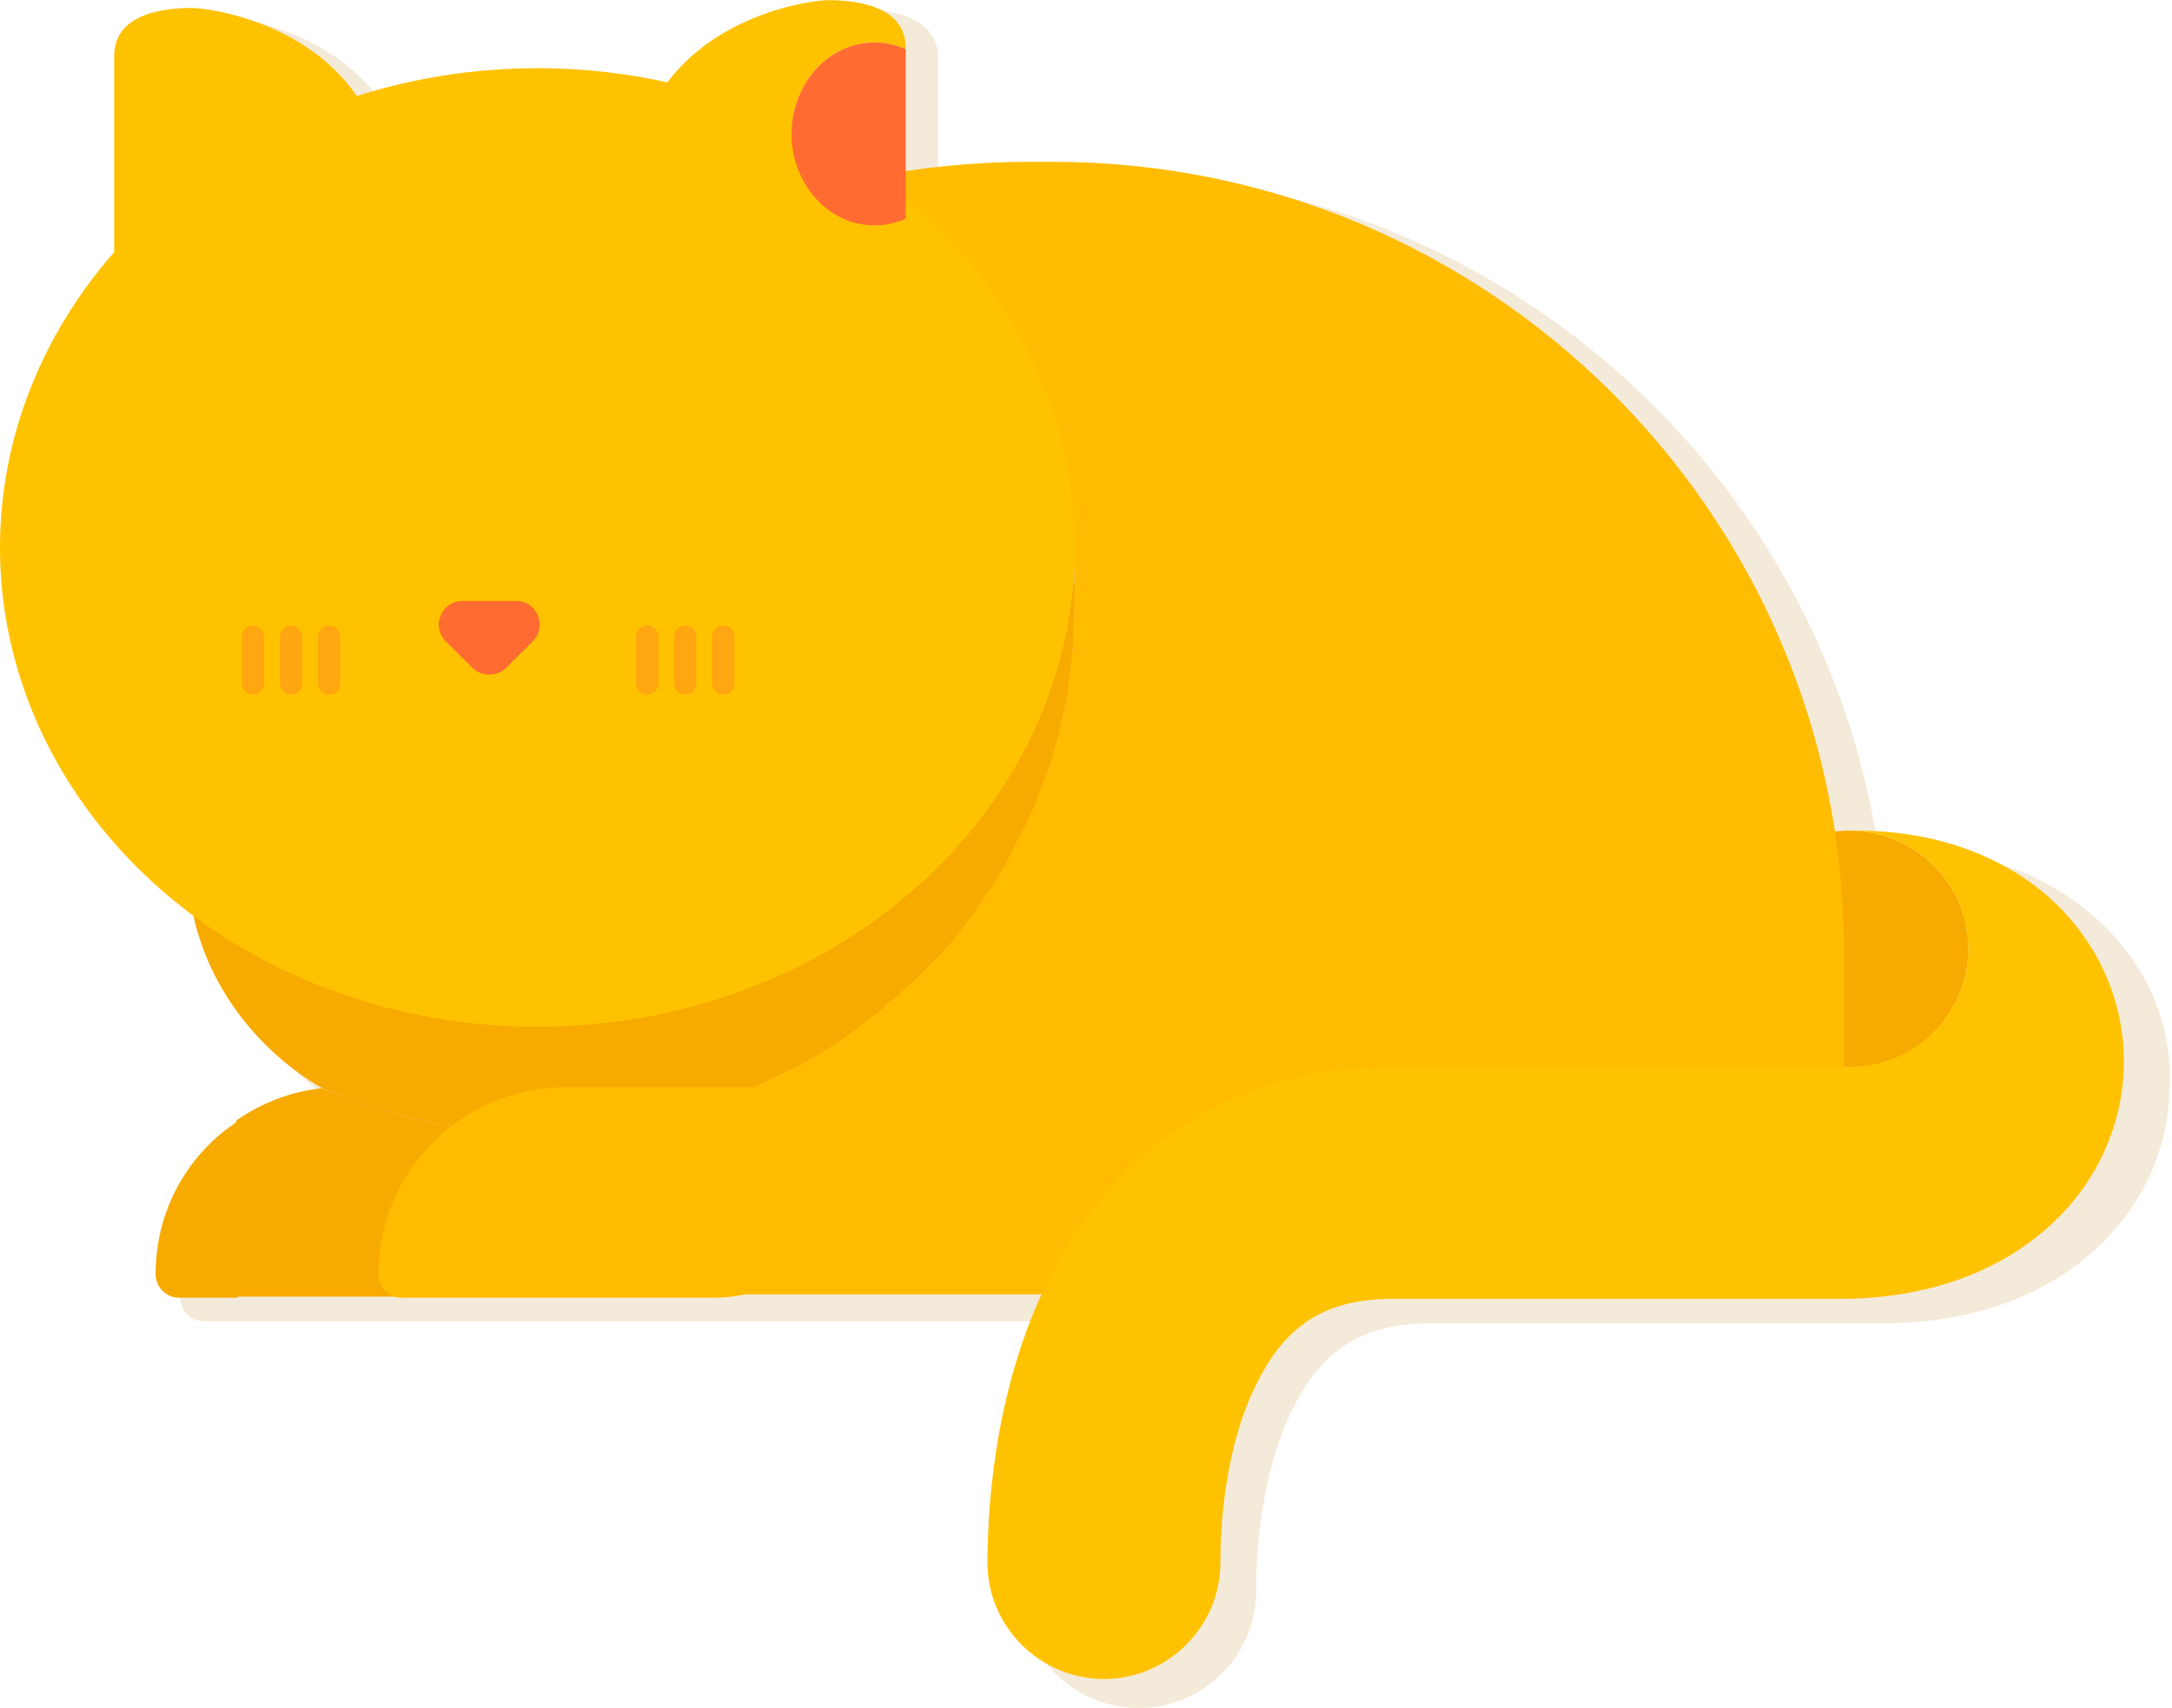 <?xml version="1.0" encoding="UTF-8"?>
<svg width="192px" height="151px" viewBox="0 0 192 151" version="1.1" xmlns="http://www.w3.org/2000/svg" xmlns:xlink="http://www.w3.org/1999/xlink">
    <!-- Generator: sketchtool 48.1 (47250) - http://www.bohemiancoding.com/sketch -->
    <title>5D8CE892-784C-49EC-93C8-6F1BDB78924A</title>
    <desc>Created with sketchtool.</desc>
    <defs></defs>
    <g id="Продавцам" stroke="none" stroke-width="1" fill="none" fill-rule="evenodd" transform="translate(-921, -3202)">
        <g id="02" transform="translate(854, 2831)">
            <g id="cat" transform="translate(67, 371)">
                <path d="M184.874,80.821 C180.52,77.077 174.68,75.106 167.951,75.106 C167.852,75.106 167.753,75.106 167.654,75.106 C167.555,75.106 167.456,75.106 167.357,75.106 C166.961,75.106 166.466,75.106 166.07,75.204 C161.023,41.206 131.629,15.19 96.099,15.19 L93.922,15.19 C90.161,15.19 86.499,15.486 82.936,16.077 C82.936,10.756 82.936,6.42 82.936,5.237 C82.936,5.237 82.936,5.237 82.936,5.138 C82.936,1.295 78.285,0.802 76.008,0.802 C74.425,0.802 66.21,1.985 61.658,8.193 C57.996,7.405 54.037,6.912 50.078,6.912 C44.437,6.912 38.994,7.799 33.946,9.376 C33.946,9.277 33.847,9.277 33.847,9.179 C29.295,2.576 20.784,1.394 19.101,1.394 C16.825,1.394 12.173,1.788 12.173,5.73 C12.173,7.405 12.173,15.092 12.173,23.369 C5.839,30.662 1.979,39.826 1.979,49.78 C1.979,62.985 8.709,74.81 19.2,82.694 C21.773,93.534 30.779,98.165 30.779,98.165 C27.909,98.461 25.336,99.545 23.159,101.023 C18.804,104.078 15.934,109.104 15.934,114.721 C15.934,115.904 16.825,116.791 18.012,116.791 L23.159,116.791 L38.004,116.791 L45.724,116.791 L65.715,116.791 L95.01,116.791 C90.953,125.857 90.26,135.416 90.26,140.639 C90.26,146.354 94.911,150.986 100.652,150.986 C106.392,150.986 111.043,146.354 111.043,140.639 C111.043,137.682 111.34,130.094 114.507,124.083 C117.08,119.156 120.643,116.988 126.384,116.988 L166.367,116.988 C173.493,116.988 179.728,115.017 184.28,111.272 C189.13,107.33 191.802,101.713 191.802,95.8 C192,90.085 189.427,84.665 184.874,80.821 Z M166.862,96.293 C166.961,96.293 166.961,96.293 167.06,96.293 C166.961,96.293 166.862,96.293 166.862,96.293 Z" id="Shape" fill="#B57400" fill-rule="nonzero" opacity="0.15"></path>
                <g id="Group">
                    <path d="M173.988,83.876 C173.988,78.161 169.435,73.628 163.794,73.431 C163.695,73.431 163.596,73.431 163.497,73.431 C157.658,73.431 153.006,78.161 153.006,83.876 C153.006,89.592 157.559,94.125 163.2,94.322 C163.299,94.322 163.398,94.322 163.497,94.322 C169.237,94.421 173.988,89.691 173.988,83.876 Z" id="Shape" fill="#F7AA00" fill-rule="nonzero"></path>
                    <g transform="translate(13.743, 13.909)" id="Shape">
                        <path d="M72.558,66.124 C71.965,66.912 71.47,67.701 70.876,68.391 C71.47,67.701 71.965,66.912 72.558,66.124 Z"></path>
                        <path d="M70.579,68.785 C70.282,69.179 69.985,69.475 69.688,69.869 C69.985,69.573 70.282,69.179 70.579,68.785 Z"></path>
                        <path d="M73.647,64.646 C73.449,64.942 73.251,65.336 72.954,65.631 C73.152,65.237 73.449,64.942 73.647,64.646 Z"></path>
                        <path d="M75.725,61 C75.527,61.295 75.428,61.591 75.231,61.985 C75.428,61.591 75.626,61.295 75.725,61 Z"></path>
                        <path d="M74.736,62.872 C74.538,63.168 74.34,63.463 74.142,63.858 C74.34,63.463 74.538,63.168 74.736,62.872 Z"></path>
                        <path d="M69.193,70.362 C68.896,70.657 68.6,71.051 68.204,71.347 C68.6,71.051 68.896,70.756 69.193,70.362 Z"></path>
                        <path d="M64.839,74.698 C64.443,75.092 64.047,75.387 63.651,75.782 C64.047,75.387 64.443,74.993 64.839,74.698 Z"></path>
                        <path d="M66.323,73.318 C65.927,73.614 65.631,74.008 65.235,74.303 C65.631,74.008 65.927,73.712 66.323,73.318 Z"></path>
                        <path d="M79.288,52.426 C79.189,52.623 79.189,52.82 79.09,53.116 C79.09,52.919 79.189,52.722 79.288,52.426 Z"></path>
                        <path d="M80.971,43.557 C80.971,43.853 80.872,44.148 80.872,44.444 C80.971,44.05 80.971,43.754 80.971,43.557 Z"></path>
                        <path d="M76.715,59.127 C76.616,59.423 76.418,59.719 76.22,60.014 C76.418,59.719 76.517,59.423 76.715,59.127 Z"></path>
                        <path d="M81.169,41.291 C81.169,41.586 81.169,41.783 81.169,42.079 C81.169,41.783 81.169,41.488 81.169,41.291 Z"></path>
                        <path d="M80.377,47.992 C80.278,48.287 80.278,48.583 80.179,48.879 C80.278,48.583 80.278,48.287 80.377,47.992 Z"></path>
                        <path d="M80.773,45.725 C80.773,46.021 80.674,46.316 80.674,46.612 C80.674,46.316 80.674,46.021 80.773,45.725 Z"></path>
                        <path d="M78.398,55.087 C78.299,55.284 78.2,55.58 78.101,55.777 C78.2,55.58 78.299,55.383 78.398,55.087 Z"></path>
                        <path d="M79.882,50.16 C79.783,50.455 79.783,50.751 79.684,50.948 C79.783,50.751 79.783,50.455 79.882,50.16 Z"></path>
                        <path d="M77.606,57.156 C77.507,57.452 77.309,57.748 77.21,58.043 C77.309,57.748 77.507,57.452 77.606,57.156 Z"></path>
                        <path d="M63.552,75.782 C61.573,77.358 59.395,78.836 57.218,80.118 C59.395,78.738 61.573,77.358 63.552,75.782 Z"></path>
                        <path d="M67.808,71.938 C67.511,72.234 67.115,72.628 66.818,72.924 C67.115,72.53 67.412,72.234 67.808,71.938 Z"></path>
                        <path d="M55.14,81.103 C54.645,81.399 54.051,81.596 53.556,81.891 C54.15,81.694 54.645,81.399 55.14,81.103 Z"></path>
                        <path d="M53.358,81.99 C50.389,83.37 47.222,84.355 43.956,85.143 C47.222,84.454 50.389,83.37 53.358,81.99 Z"></path>
                        <path d="M57.02,80.216 C56.525,80.512 56.031,80.807 55.437,81.004 C55.932,80.709 56.525,80.413 57.02,80.216 Z"></path>
                        <path d="M79.288,0.394 L77.21,0.394 C72.36,0.394 67.61,0.887 63.057,1.774 C74.142,10.446 81.268,23.848 81.268,38.926 C81.268,39.714 81.268,40.404 81.169,41.192 C81.169,41.488 81.169,41.685 81.169,41.98 C81.169,42.473 81.07,42.966 81.07,43.459 C81.07,43.754 80.971,44.05 80.971,44.346 C80.872,44.838 80.872,45.232 80.773,45.725 C80.773,46.021 80.674,46.316 80.674,46.612 C80.575,47.006 80.476,47.499 80.476,47.893 C80.377,48.189 80.377,48.484 80.278,48.78 C80.179,49.273 80.08,49.667 79.981,50.061 C79.882,50.357 79.882,50.652 79.783,50.85 C79.684,51.342 79.486,51.835 79.387,52.328 C79.288,52.525 79.288,52.722 79.189,53.018 C78.991,53.707 78.793,54.397 78.496,54.988 C78.398,55.186 78.299,55.481 78.2,55.678 C78.002,56.072 77.903,56.565 77.705,56.959 C77.606,57.255 77.408,57.551 77.309,57.846 C77.111,58.24 77.012,58.536 76.814,58.93 C76.715,59.226 76.517,59.522 76.319,59.817 C76.121,60.113 76.022,60.507 75.824,60.803 C75.626,61.098 75.527,61.394 75.329,61.788 C75.132,62.084 75.033,62.379 74.835,62.675 C74.637,62.971 74.439,63.266 74.241,63.66 C74.043,63.956 73.845,64.252 73.746,64.449 C73.548,64.744 73.35,65.139 73.053,65.434 C72.954,65.631 72.756,65.828 72.657,66.026 C72.063,66.814 71.569,67.602 70.975,68.292 C70.876,68.391 70.777,68.489 70.678,68.686 C70.381,69.08 70.084,69.376 69.787,69.77 C69.589,69.967 69.49,70.164 69.292,70.263 C68.995,70.559 68.699,70.953 68.303,71.248 C68.105,71.446 68.006,71.544 67.808,71.741 C67.511,72.037 67.115,72.431 66.818,72.727 C66.62,72.825 66.521,73.022 66.323,73.121 C65.927,73.416 65.631,73.811 65.235,74.106 C65.136,74.205 64.938,74.303 64.839,74.402 C64.443,74.796 64.047,75.092 63.651,75.486 C63.651,75.486 63.651,75.486 63.552,75.486 C61.573,77.063 59.395,78.541 57.218,79.822 C57.119,79.822 57.119,79.92 57.02,79.92 C56.525,80.216 56.031,80.512 55.437,80.709 C55.338,80.709 55.239,80.807 55.14,80.807 C54.645,81.103 54.051,81.3 53.556,81.596 C53.457,81.596 53.358,81.694 53.358,81.694 C50.389,83.074 47.222,84.059 43.956,84.848 C43.956,84.848 43.956,84.848 43.956,84.848 C44.055,85.143 44.154,85.538 44.154,85.932 C44.154,94.012 37.622,100.517 29.507,100.517 L149.259,100.517 L149.259,69.967 C149.16,31.535 117.886,0.394 79.288,0.394 Z" fill="#FFBC00" fill-rule="nonzero"></path>
                        <path d="M0.014,98.743 C0.014,99.827 0.905,100.812 2.092,100.812 L7.239,100.812 L7.239,85.242 C2.884,88.1 0.014,93.027 0.014,98.743 Z" fill="#F7AA00" fill-rule="nonzero"></path>
                        <path d="M14.76,82.286 C20.6,84.848 27.033,86.227 33.762,86.227 C37.226,86.227 40.69,85.833 43.956,85.143 C47.222,84.454 50.389,83.37 53.358,81.99 C53.457,81.99 53.556,81.891 53.556,81.891 C54.051,81.694 54.645,81.399 55.14,81.103 C55.239,81.103 55.338,81.004 55.437,81.004 C55.932,80.709 56.426,80.512 57.02,80.216 C57.119,80.216 57.119,80.118 57.218,80.118 C59.494,78.836 61.573,77.457 63.552,75.782 C63.552,75.782 63.552,75.782 63.651,75.782 C64.047,75.486 64.443,75.092 64.839,74.698 C64.938,74.599 65.136,74.5 65.235,74.402 C65.631,74.106 65.927,73.712 66.323,73.416 C66.521,73.318 66.62,73.121 66.818,73.022 C67.115,72.727 67.511,72.332 67.808,72.037 C68.006,71.84 68.105,71.741 68.303,71.544 C68.6,71.248 68.896,70.854 69.292,70.559 C69.49,70.362 69.589,70.263 69.787,70.066 C70.084,69.672 70.381,69.376 70.678,68.982 C70.777,68.883 70.876,68.785 70.975,68.588 C71.569,67.799 72.162,67.11 72.657,66.321 C72.756,66.124 72.954,65.927 73.053,65.73 C73.251,65.434 73.449,65.04 73.746,64.744 C73.944,64.449 74.142,64.252 74.241,63.956 C74.439,63.66 74.637,63.365 74.835,62.971 C75.033,62.675 75.231,62.379 75.329,62.084 C75.527,61.788 75.626,61.492 75.824,61.098 C76.022,60.803 76.121,60.408 76.319,60.113 C76.517,59.817 76.616,59.522 76.814,59.226 C77.012,58.832 77.111,58.536 77.309,58.142 C77.408,57.846 77.606,57.551 77.705,57.255 C77.903,56.861 78.002,56.368 78.2,55.974 C78.299,55.777 78.398,55.481 78.496,55.284 C78.694,54.594 78.991,53.904 79.189,53.313 C79.288,53.116 79.288,52.919 79.387,52.623 C79.486,52.131 79.684,51.638 79.783,51.145 C79.882,50.85 79.882,50.554 79.981,50.357 C80.08,49.963 80.179,49.47 80.278,49.076 C80.377,48.78 80.377,48.484 80.476,48.189 C80.575,47.795 80.674,47.302 80.674,46.908 C80.674,46.612 80.773,46.316 80.773,46.021 C80.872,45.528 80.872,45.134 80.971,44.641 C80.971,44.346 81.07,44.05 81.07,43.754 C81.07,43.262 81.169,42.769 81.169,42.276 C81.169,41.98 81.169,41.783 81.169,41.488 C81.169,40.699 81.268,40.01 81.268,39.221 C81.268,24.144 74.142,10.643 63.057,2.069 C31.189,8.573 7.239,18.428 7.239,52.032 L2.884,64.055 C4.072,76.866 14.76,82.286 14.76,82.286 Z" fill="#F7AA00" fill-rule="nonzero"></path>
                        <path d="M79.09,53.116 C78.892,53.806 78.694,54.496 78.398,55.087 C78.595,54.496 78.892,53.806 79.09,53.116 Z" fill="#F7AA00" fill-rule="nonzero"></path>
                        <path d="M79.684,51.047 C79.585,51.539 79.387,52.032 79.288,52.525 C79.387,51.934 79.486,51.441 79.684,51.047 Z" fill="#F7AA00" fill-rule="nonzero"></path>
                        <path d="M80.872,44.346 C80.773,44.838 80.773,45.232 80.674,45.725 C80.773,45.331 80.872,44.838 80.872,44.346 Z" fill="#F7AA00" fill-rule="nonzero"></path>
                        <path d="M80.179,48.879 C80.08,49.371 79.981,49.766 79.882,50.16 C79.981,49.766 80.08,49.273 80.179,48.879 Z" fill="#F7AA00" fill-rule="nonzero"></path>
                        <path d="M81.07,41.98 C81.07,42.473 80.971,42.966 80.971,43.459 C81.07,42.966 81.07,42.473 81.07,41.98 Z" fill="#F7AA00" fill-rule="nonzero"></path>
                        <path d="M81.268,38.926 C81.268,39.714 81.268,40.404 81.169,41.192 C81.169,40.502 81.268,39.714 81.268,38.926 Z" fill="#F7AA00" fill-rule="nonzero"></path>
                        <path d="M78.101,55.875 C77.903,56.27 77.804,56.762 77.606,57.156 C77.804,56.664 77.903,56.27 78.101,55.875 Z" fill="#F7AA00" fill-rule="nonzero"></path>
                        <path d="M80.575,46.612 C80.476,47.006 80.377,47.499 80.377,47.893 C80.476,47.499 80.476,47.105 80.575,46.612 Z" fill="#F7AA00" fill-rule="nonzero"></path>
                        <path d="M44.154,86.227 C44.154,85.833 44.055,85.538 43.956,85.143 C43.956,85.143 43.956,85.143 43.956,85.143 C40.69,85.833 37.226,86.227 33.762,86.227 C27.033,86.227 20.6,84.848 14.76,82.286 C11.989,82.581 9.416,83.567 7.14,85.143 L7.14,100.714 L29.408,100.714 C37.523,100.714 44.154,94.21 44.154,86.227 Z" fill="#F7AA00" fill-rule="nonzero"></path>
                        <path d="M70.876,68.489 C70.777,68.588 70.678,68.686 70.579,68.883 C70.678,68.686 70.777,68.588 70.876,68.489 Z" fill="#F7AA00" fill-rule="nonzero"></path>
                        <path d="M55.437,81.004 C55.338,81.004 55.239,81.103 55.14,81.103 C55.239,81.103 55.338,81.004 55.437,81.004 Z" fill="#F7AA00" fill-rule="nonzero"></path>
                        <path d="M68.204,71.446 C68.006,71.643 67.907,71.741 67.709,71.938 C67.907,71.741 68.105,71.544 68.204,71.446 Z" fill="#F7AA00" fill-rule="nonzero"></path>
                        <path d="M53.556,81.891 C53.457,81.891 53.358,81.99 53.358,81.99 C53.457,81.99 53.556,81.891 53.556,81.891 Z" fill="#F7AA00" fill-rule="nonzero"></path>
                        <path d="M69.688,69.869 C69.49,70.066 69.391,70.263 69.193,70.362 C69.391,70.263 69.49,70.066 69.688,69.869 Z" fill="#F7AA00" fill-rule="nonzero"></path>
                        <path d="M57.218,80.019 C57.119,80.019 57.119,80.118 57.02,80.118 C57.02,80.118 57.119,80.118 57.218,80.019 Z" fill="#F7AA00" fill-rule="nonzero"></path>
                        <path d="M65.235,74.303 C65.136,74.402 64.938,74.5 64.839,74.599 C64.938,74.599 65.136,74.402 65.235,74.303 Z" fill="#F7AA00" fill-rule="nonzero"></path>
                        <path d="M66.818,72.924 C66.62,73.022 66.521,73.219 66.323,73.318 C66.422,73.219 66.62,73.022 66.818,72.924 Z" fill="#F7AA00" fill-rule="nonzero"></path>
                        <path d="M72.954,65.631 C72.855,65.828 72.657,66.026 72.558,66.223 C72.657,65.927 72.855,65.828 72.954,65.631 Z" fill="#F7AA00" fill-rule="nonzero"></path>
                        <path d="M77.21,58.043 C77.012,58.438 76.913,58.733 76.715,59.127 C76.913,58.733 77.012,58.339 77.21,58.043 Z" fill="#F7AA00" fill-rule="nonzero"></path>
                        <path d="M76.22,60.014 C76.022,60.31 75.923,60.704 75.725,61 C75.923,60.704 76.121,60.31 76.22,60.014 Z" fill="#F7AA00" fill-rule="nonzero"></path>
                        <path d="M63.651,75.683 C63.552,75.683 63.552,75.683 63.651,75.683 C63.552,75.683 63.552,75.683 63.651,75.683 Z" fill="#F7AA00" fill-rule="nonzero"></path>
                        <path d="M75.231,61.887 C75.033,62.182 74.934,62.478 74.736,62.774 C74.934,62.576 75.033,62.281 75.231,61.887 Z" fill="#F7AA00" fill-rule="nonzero"></path>
                        <path d="M74.142,63.759 C73.944,64.055 73.746,64.35 73.647,64.547 C73.845,64.35 73.944,64.055 74.142,63.759 Z" fill="#F7AA00" fill-rule="nonzero"></path>
                    </g>
                    <path d="M10.095,46.133 C10.095,46.133 10.095,8.785 10.095,4.941 C10.095,1.098 14.746,0.704 16.924,0.704 C18.507,0.704 26.92,1.886 31.472,8.39 C34.639,12.825 10.095,46.133 10.095,46.133 Z" id="Shape" fill="#FFC200" fill-rule="nonzero"></path>
                    <ellipse id="Oval" fill="#FFC200" fill-rule="nonzero" cx="47.505" cy="48.4" rx="47.505" ry="42.375"></ellipse>
                    <g transform="translate(58.392, 0)" fill-rule="nonzero" id="Shape">
                        <path d="M11.579,11.84 C11.579,7.405 14.845,3.759 18.903,3.759 C19.893,3.759 20.784,3.956 21.674,4.35 C21.674,4.35 21.674,4.35 21.674,4.252 C21.674,0.408 17.023,0.014 14.845,0.014 C13.262,0.014 4.849,1.197 0.297,7.701 C-2.771,12.234 21.674,45.542 21.674,45.542 C21.674,45.542 21.674,31.154 21.674,19.329 C20.784,19.723 19.893,19.92 18.903,19.92 C14.845,19.92 11.579,16.274 11.579,11.84 Z" fill="#FFC200"></path>
                        <path d="M18.903,3.759 C14.845,3.759 11.579,7.405 11.579,11.84 C11.579,16.274 14.845,19.92 18.903,19.92 C19.893,19.92 20.784,19.723 21.674,19.329 C21.674,12.135 21.674,5.927 21.674,4.35 C20.784,3.956 19.893,3.759 18.903,3.759 Z" fill="#FF6B31"></path>
                    </g>
                    <path d="M73.534,96.096 L50.078,96.096 C40.874,96.096 33.452,103.487 33.452,112.652 C33.452,113.736 34.342,114.721 35.53,114.721 L62.944,114.721 C71.06,114.721 77.592,108.217 77.592,100.136 C77.592,97.87 75.81,96.096 73.534,96.096 Z" id="Shape" fill="#FFBC00" fill-rule="nonzero"></path>
                    <path d="M180.816,79.048 C176.462,75.401 170.722,73.431 164.091,73.431 C163.992,73.431 163.893,73.431 163.794,73.431 C169.435,73.628 173.988,78.161 173.988,83.876 C173.988,89.691 169.237,94.322 163.497,94.322 C163.398,94.322 163.299,94.322 163.2,94.322 C163.002,94.322 162.804,94.322 162.606,94.322 L123.118,94.322 C109.856,94.322 99.266,100.728 93.13,112.258 C88.082,121.816 87.291,132.558 87.291,138.175 C87.291,143.792 91.942,148.424 97.584,148.424 C103.225,148.424 107.876,143.792 107.876,138.175 C107.876,135.219 108.173,127.729 111.34,121.816 C113.913,116.889 117.476,114.82 123.118,114.82 L162.606,114.82 C169.633,114.82 175.769,112.849 180.322,109.104 C185.072,105.261 187.744,99.644 187.744,93.829 C187.744,88.212 185.27,82.891 180.816,79.048 Z" id="Shape" fill="#FFC200" fill-rule="nonzero"></path>
                    <path d="M47.109,56.678 L44.734,59.043 C43.942,59.831 42.557,59.831 41.765,59.043 L39.39,56.678 C38.103,55.397 38.994,53.13 40.874,53.13 L45.625,53.13 C47.505,53.13 48.396,55.397 47.109,56.678 Z" id="Shape" fill="#FF6B31" fill-rule="nonzero"></path>
                    <g opacity="0.32" transform="translate(20.784, 55.298)" fill="#FF6B31" fill-rule="nonzero" id="Shape">
                        <path d="M1.584,0 C1.089,0 0.594,0.394 0.594,0.985 L0.594,5.124 C0.594,5.617 0.99,6.11 1.584,6.11 C2.078,6.11 2.573,5.716 2.573,5.124 L2.573,0.985 C2.474,0.394 2.078,0 1.584,0 Z"></path>
                        <path d="M4.948,0 C4.454,0 3.959,0.394 3.959,0.985 L3.959,5.124 C3.959,5.617 4.355,6.11 4.948,6.11 C5.542,6.11 5.938,5.716 5.938,5.124 L5.938,0.985 C5.839,0.394 5.443,0 4.948,0 Z"></path>
                        <path d="M8.313,0 C7.819,0 7.324,0.394 7.324,0.985 L7.324,5.124 C7.324,5.617 7.72,6.11 8.313,6.11 C8.907,6.11 9.303,5.716 9.303,5.124 L9.303,0.985 C9.204,0.394 8.808,0 8.313,0 Z"></path>
                        <path d="M36.421,0 C35.926,0 35.431,0.394 35.431,0.985 L35.431,5.124 C35.431,5.617 35.827,6.11 36.421,6.11 C36.915,6.11 37.41,5.716 37.41,5.124 L37.41,0.985 C37.41,0.394 37.014,0 36.421,0 Z"></path>
                        <path d="M39.786,0 C39.291,0 38.796,0.394 38.796,0.985 L38.796,5.124 C38.796,5.617 39.192,6.11 39.786,6.11 C40.379,6.11 40.775,5.716 40.775,5.124 L40.775,0.985 C40.775,0.394 40.379,0 39.786,0 Z"></path>
                        <path d="M43.151,0 C42.656,0 42.161,0.394 42.161,0.985 L42.161,5.124 C42.161,5.617 42.557,6.11 43.151,6.11 C43.744,6.11 44.14,5.716 44.14,5.124 L44.14,0.985 C44.14,0.394 43.744,0 43.151,0 Z"></path>
                    </g>
                </g>
            </g>
        </g>
    </g>
</svg>